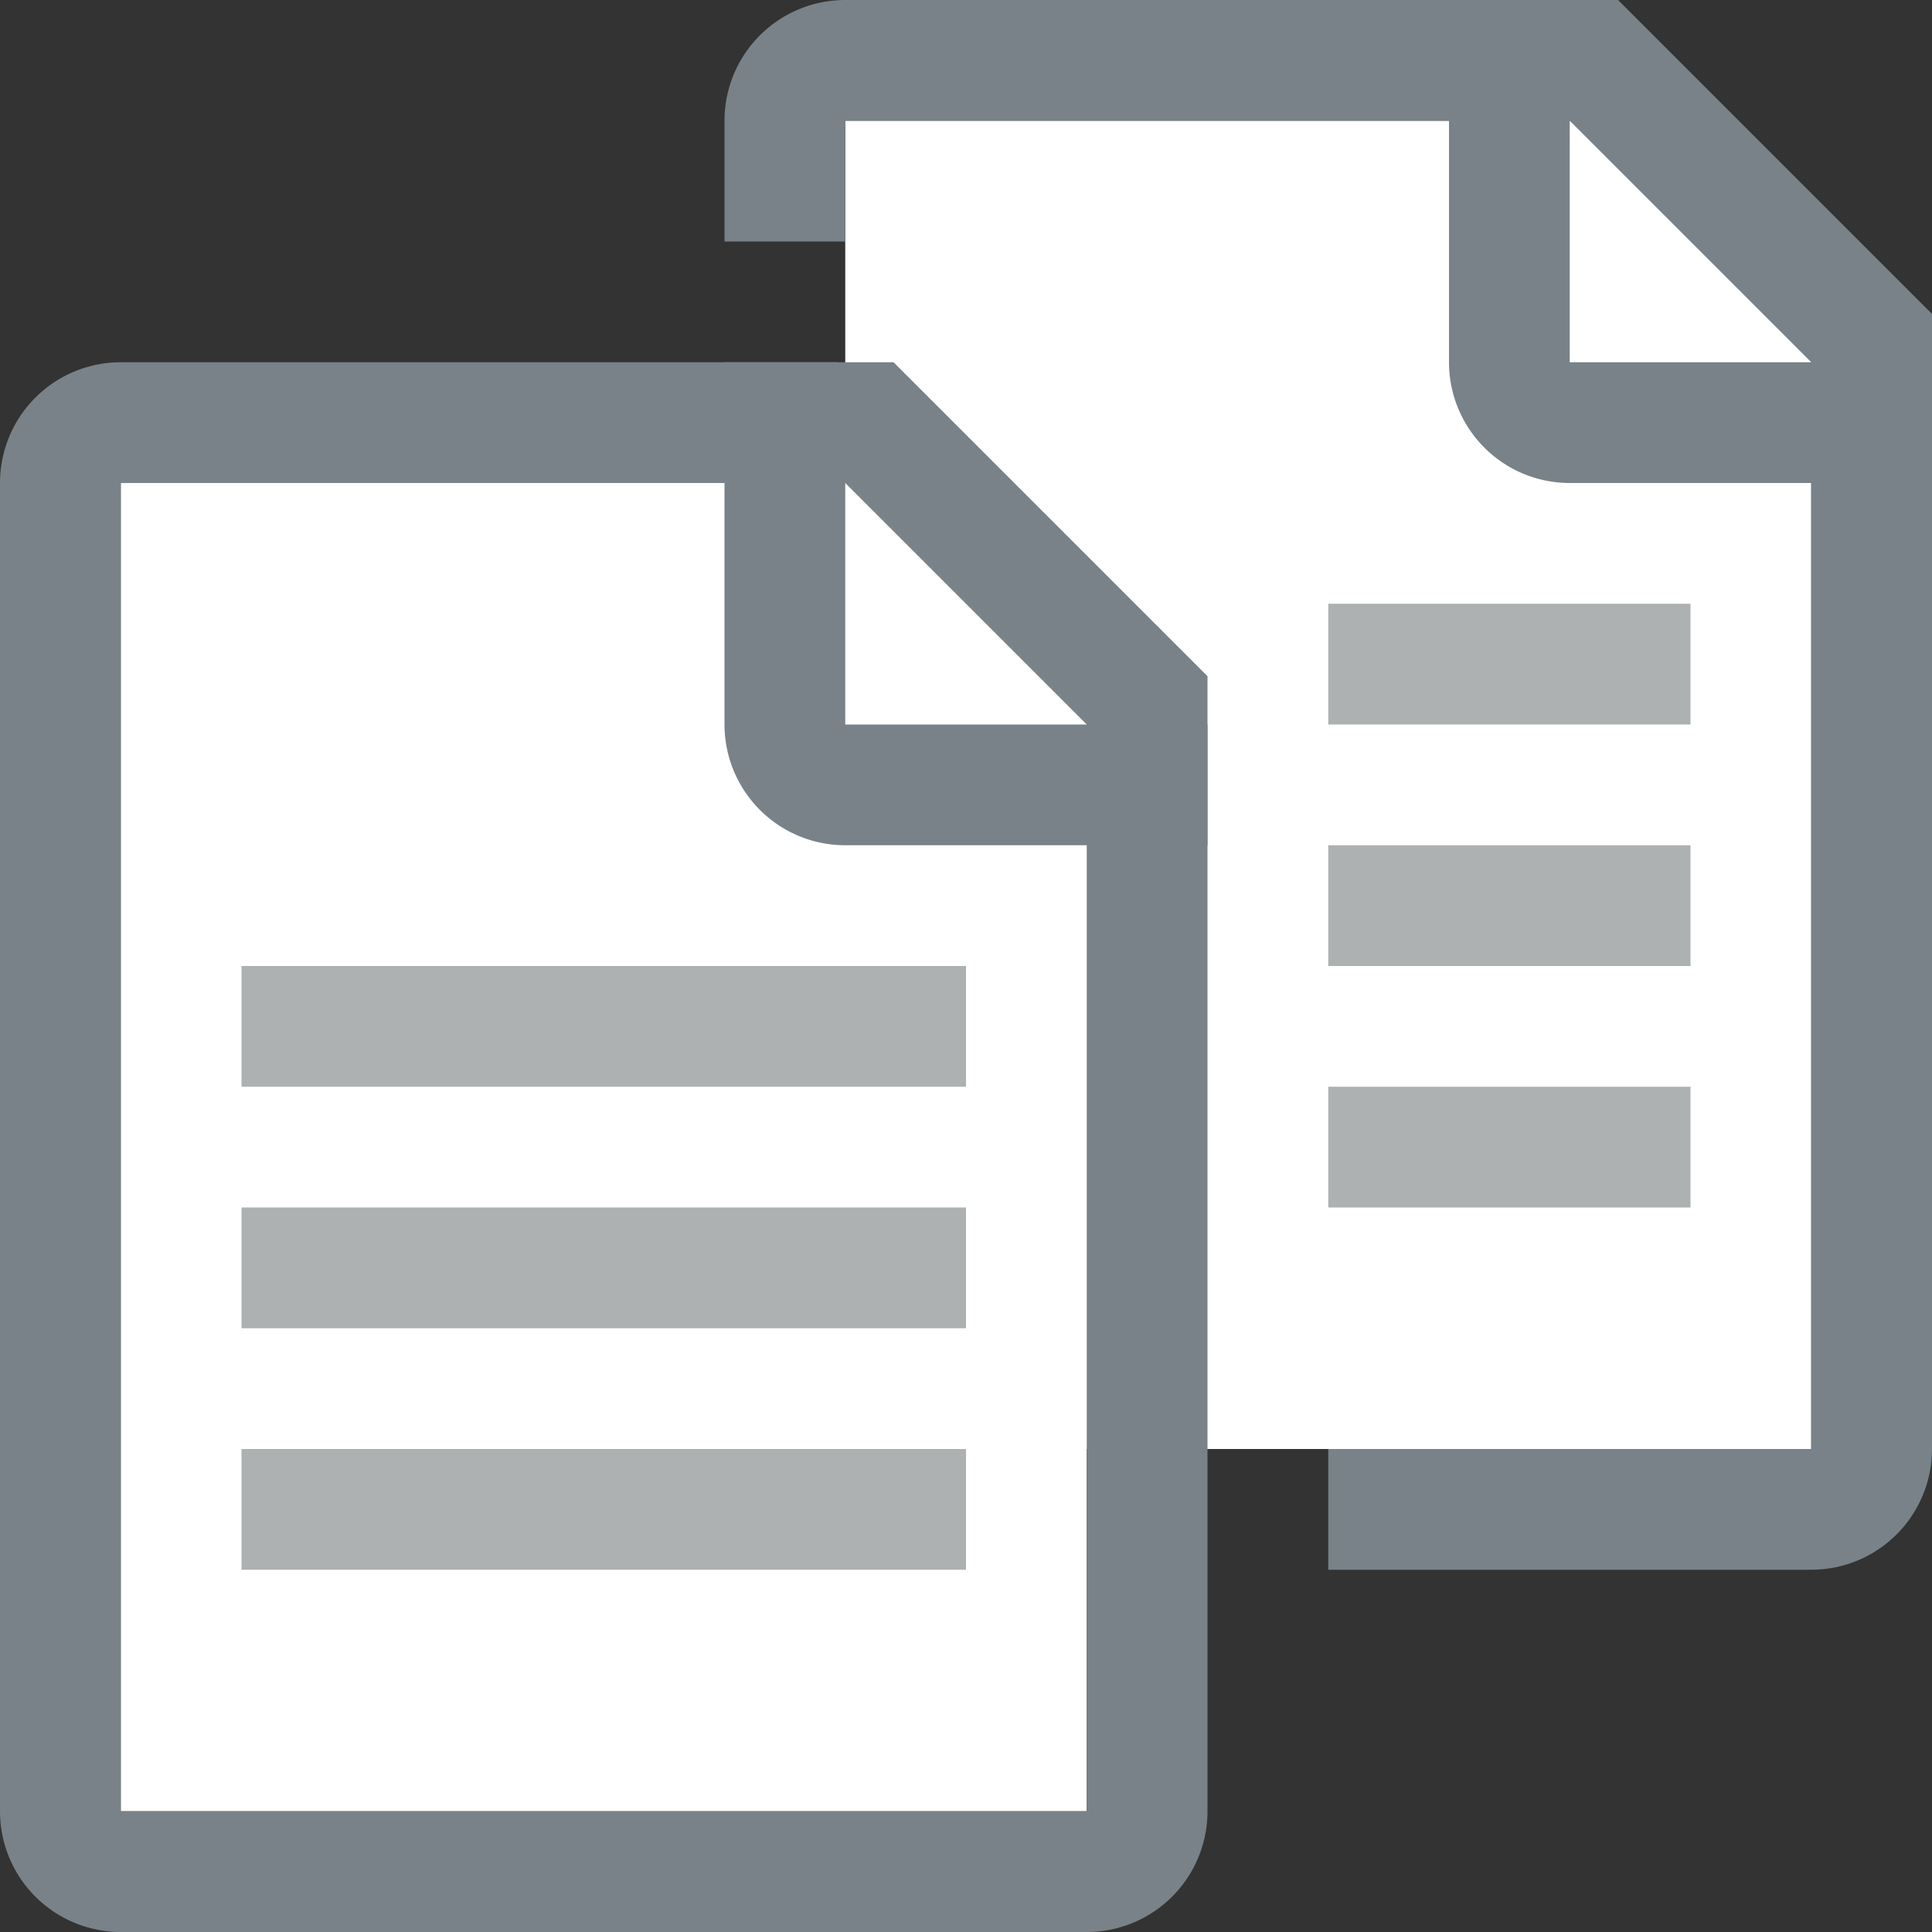 <svg id="Layer_1" data-name="Layer 1" xmlns="http://www.w3.org/2000/svg" viewBox="0 0 16 16"><rect x="0" y="0" width="16" height="16" fill="#333333" stroke="none"/><title>GroupIconDocuments_small_136b5b7b053a4ca18f0579af1fc2dffb</title><polygon points="15 12 7 12 7 1 13.5 1 15 2.5 15 12" fill="#fff"/><rect x="11" y="5" width="3" height="1" fill="#adb1b2"/><rect x="11" y="7" width="3" height="1" fill="#adb1b2"/><rect x="11" y="9" width="3" height="1" fill="#adb1b2"/><path d="M13,1l2,2H13V1M12,0V3a1,1,0,0,0,1,1h3V2.6L13.4,0H12Z" fill="#798288"/><polygon points="9 15 1 15 1 4 7.5 4 9 5.5 9 15" fill="#fff"/><rect x="2" y="8" width="6" height="1" fill="#adb1b2"/><rect x="2" y="10" width="6" height="1" fill="#adb1b2"/><rect x="2" y="12" width="6" height="1" fill="#adb1b2"/><path d="M9,6v9H1V4H6.94V3H1A1,1,0,0,0,0,4V15a1,1,0,0,0,1,1H9a1,1,0,0,0,1-1V6H9Z" fill="#798288"/><path d="M7,4L9,6H7V4M6,3V6A1,1,0,0,0,7,7h3V5.6L7.4,3H6Z" fill="#798288"/><path d="M7,2V1h5.94V0H7A1,1,0,0,0,6,1V2H7Z" fill="#798288"/><path d="M15,3v9H11v1h4a1,1,0,0,0,1-1V3H15Z" fill="#798288"/></svg>